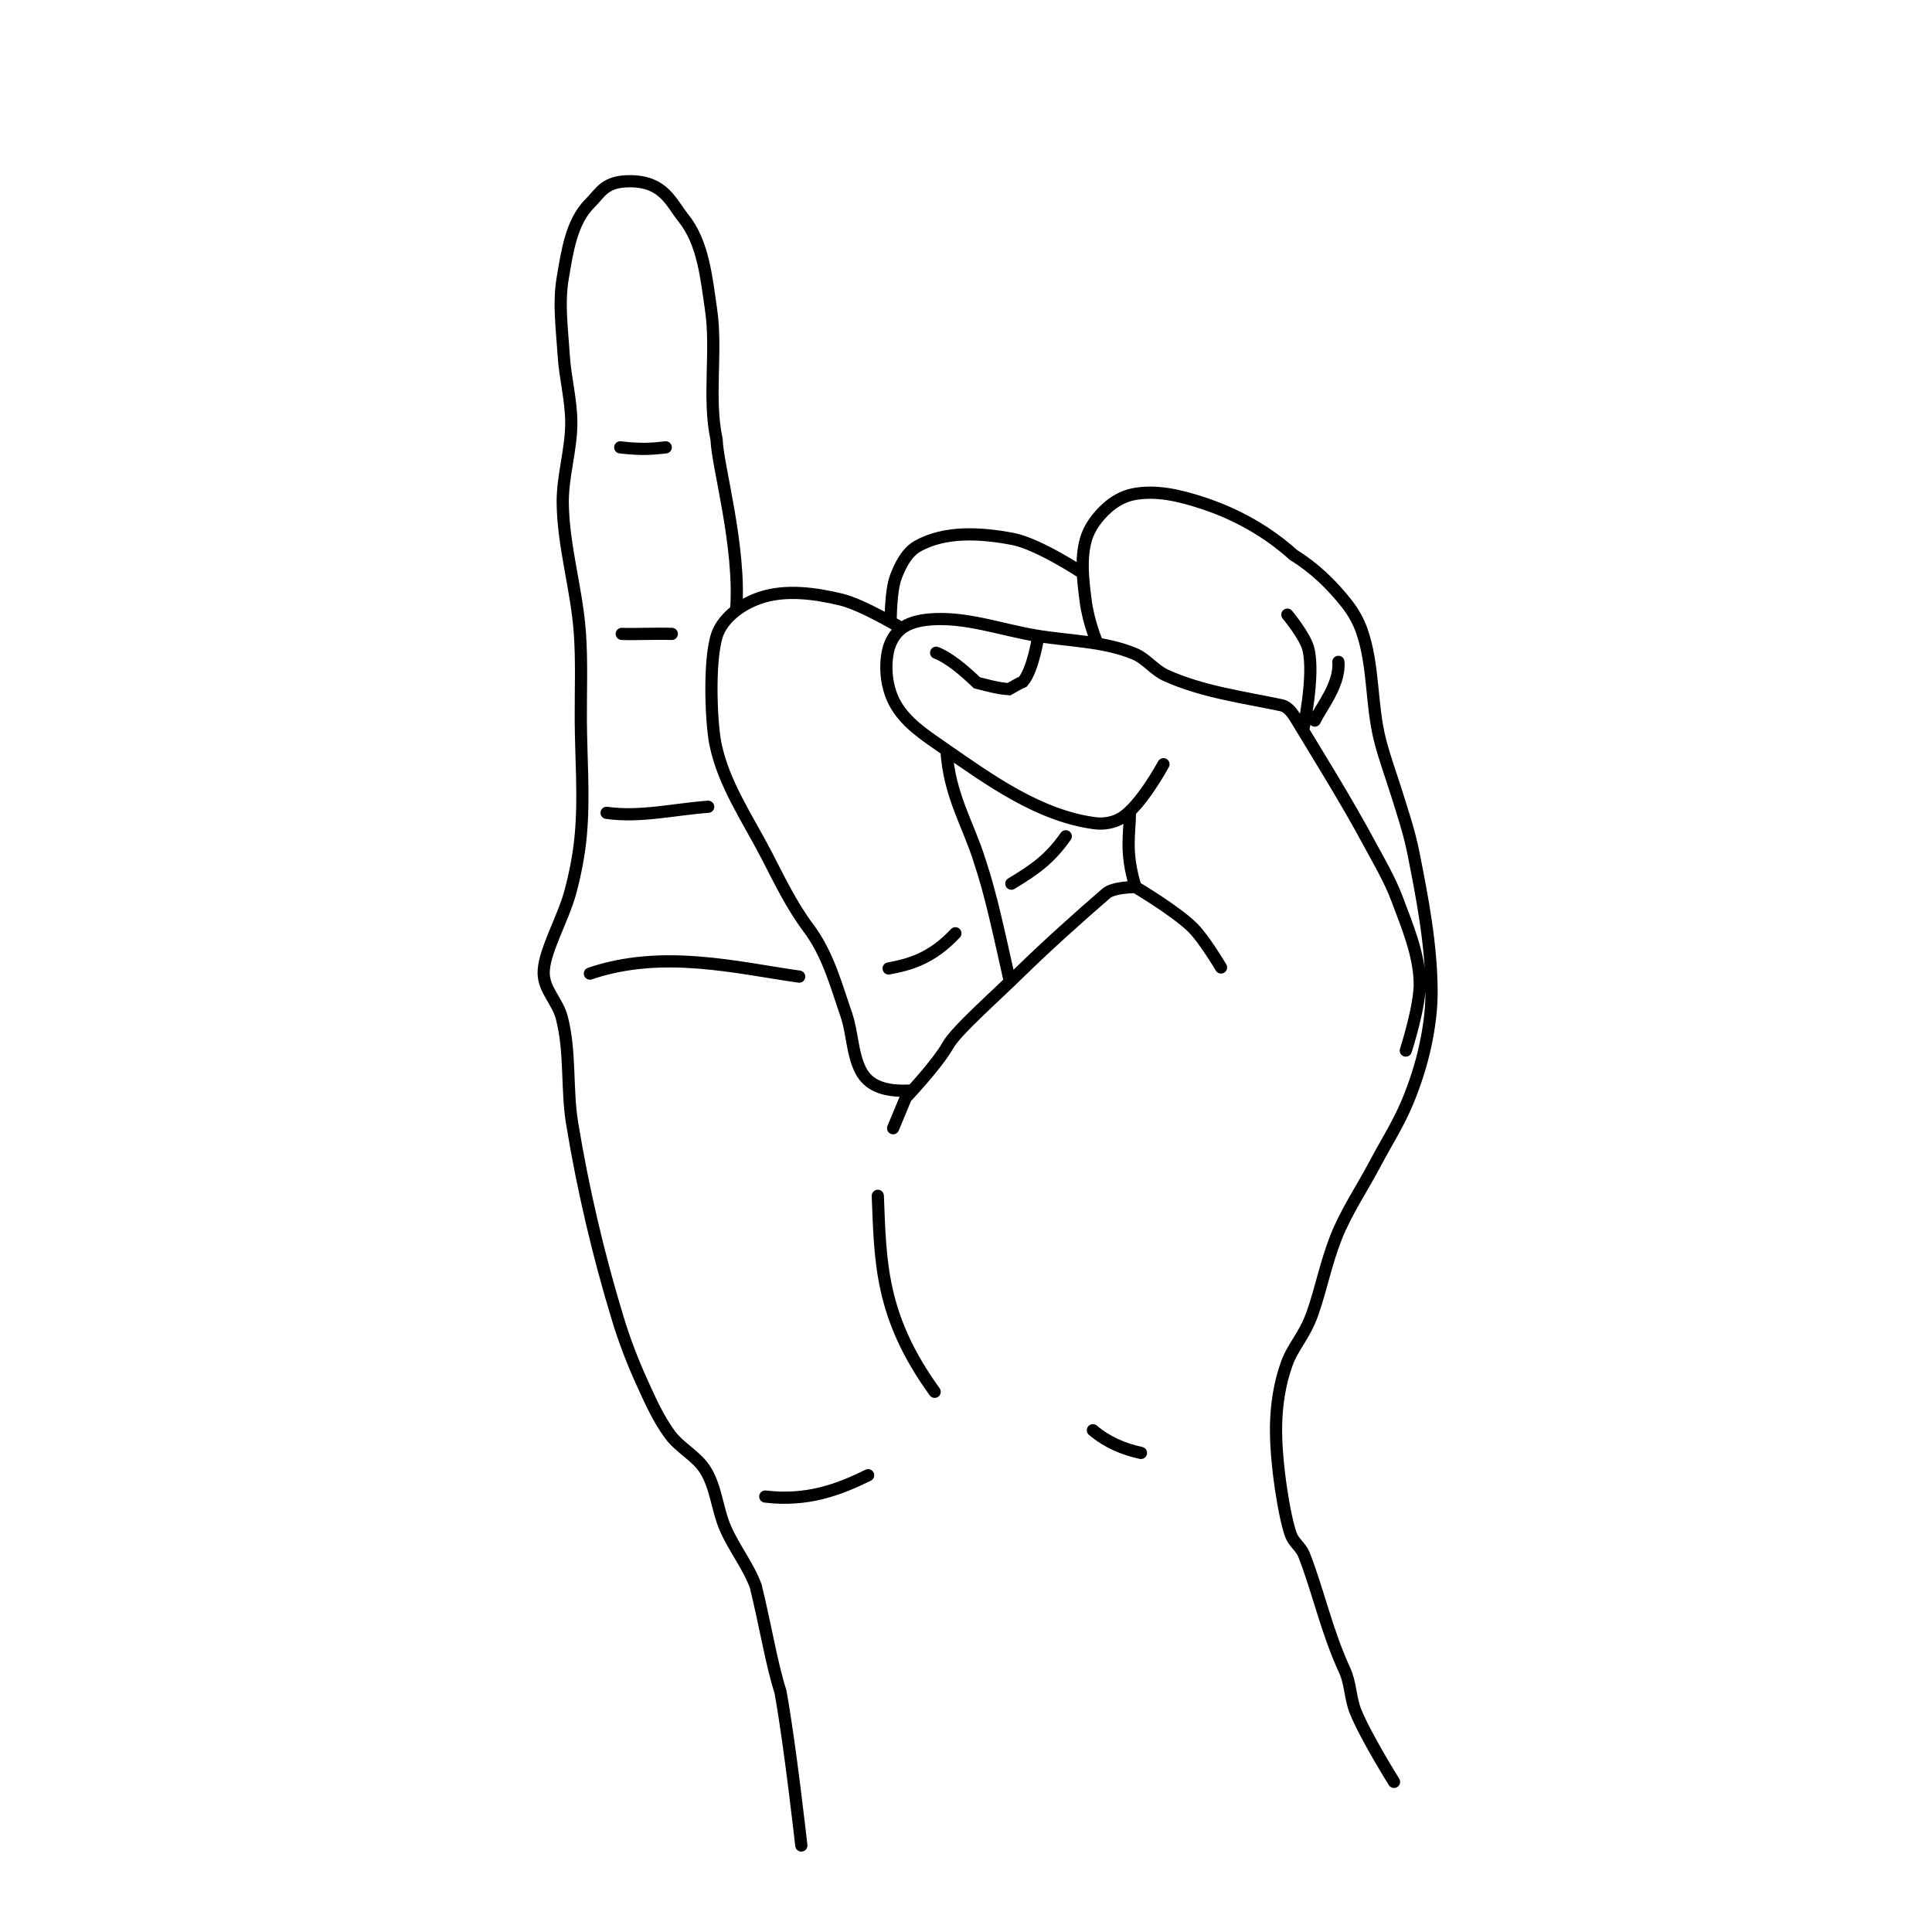 <?xml version="1.0" encoding="UTF-8" standalone="yes"?>
<!DOCTYPE svg PUBLIC "-//W3C//DTD SVG 1.0//EN" "http://www.w3.org/TR/2001/REC-SVG-20010904/DTD/svg10.dtd">
<svg height="285" style="background-color:white" width="285" xmlns="http://www.w3.org/2000/svg" xmlns:svg="http://www.w3.org/2000/svg" xmlns:xlink="http://www.w3.org/1999/xlink">
	<path d="m 87.021,143.619 c 10.766,-3.659 21.756,-0.828 30.871,0.447 M 89.482,119.906 c 4.996,0.706 9.992,-0.542 14.988,-0.895 M 91.719,93.509 c 2.136,0.075 4.651,-0.075 7.382,0 M 91.495,65.993 c 3.433,0.399 5.012,0.179 6.711,0 M 112.89,220.765 c 6.169,0.732 10.802,-0.994 15.17,-3.143 M 108.593,90.043 c 0.723,-9.392 -2.772,-21.321 -2.885,-25.207 -1.326,-6.121 0.095,-13.004 -0.82,-19.2 -0.685,-4.637 -1.136,-9.803 -4.067,-13.462 -1.845,-2.303 -2.858,-5.351 -7.712,-5.44 -3.904,-0.072 -4.512,1.704 -6.03,3.197 -2.804,2.759 -3.402,7.201 -4.067,11.078 -0.64,3.732 -0.095,7.579 0.14,11.358 0.208,3.333 1.111,6.616 1.122,9.956 0.013,3.995 -1.314,7.924 -1.262,11.919 0.084,6.412 2.068,12.675 2.524,19.071 0.306,4.29 0.117,8.6 0.14,12.901 0.031,5.656 0.512,11.335 0,16.967 -0.258,2.84 -0.803,5.66 -1.542,8.414 -1.081,4.027 -4.04,8.978 -3.933,12.052 0.085,2.447 2.053,4.088 2.671,6.457 1.328,5.09 0.684,10.515 1.542,15.705 1.606,9.709 3.86,19.333 6.731,28.746 0.962,3.155 2.14,6.252 3.506,9.255 1.23,2.703 2.437,5.468 4.207,7.853 1.458,1.964 3.892,3.114 5.188,5.188 1.598,2.557 1.75,5.785 2.945,8.554 1.276,2.956 3.363,5.537 4.487,8.554 1.493,6.094 2.317,11.411 3.646,15.565 1.387,7.515 3.085,22.716 3.085,22.716 m 50.101,-57.91 c -2.608,-0.563 -5.007,-1.595 -7.087,-3.347 M 129.489,176.402 c 0.393,9.701 0.323,17.756 8.388,28.909 m 11.311,-74.957 c 3.49,-2.096 5.692,-3.666 8.029,-6.988 m 2.522,-38.809 c 0,0 -6.536,-4.32 -10.285,-5.042 -4.631,-0.892 -10.005,-1.261 -14.107,1.065 -1.606,0.91 -2.536,2.8 -3.194,4.525 -0.795,2.082 -0.765,6.641 -0.765,6.641 m 8.23,18.909 c 0.402,6.692 3.237,10.952 4.911,16.372 1.667,4.975 2.785,10.402 4.453,17.795 m -8.046,-7.148 c -3.505,3.729 -6.693,4.605 -9.848,5.19 m 1.932,-50.173 c 0,0 -5.76,-3.495 -8.986,-4.259 -3.843,-0.91 -8.097,-1.511 -11.845,-0.266 -2.459,0.817 -4.95,2.48 -6.122,4.791 -1.586,3.129 -1.217,13.385 -0.532,16.769 1.2,5.934 4.81,11.122 7.586,16.503 1.877,3.638 3.667,7.371 6.122,10.647 2.902,3.873 4.072,8.382 5.59,12.776 0.927,2.685 0.848,5.716 2.129,8.251 1.454,2.876 4.749,3.122 7.633,2.958 m 32.088,-41.192 c 0.002,3.402 -0.802,5.836 0.824,11.186 m -35.76,35.572 1.882,-4.517 c 0,0 4.591,-4.849 6.211,-7.717 1.22,-2.16 6.837,-7.089 10.352,-10.54 4.183,-4.107 9.15,-8.542 12.987,-11.857 1.117,-0.966 4.329,-0.941 4.329,-0.941 0,0 6.021,3.572 8.47,6.023 1.686,1.687 4.141,5.835 4.141,5.835 m 17.315,-45.077 c 0.263,3.337 -2.548,6.68 -3.482,8.658 M 189.905,90.672 c 0,0 2.631,3.154 3.105,5.082 0.96,3.896 -0.787,12.013 -0.787,12.013 M 153.163,93.815 c 0,0 -0.729,4.93 -2.256,6.743 -0.705,0.29 -1.436,0.768 -2.056,1.107 -1.529,-0.094 -3.087,-0.526 -4.745,-0.949 -1.781,-1.722 -4.068,-3.68 -6.011,-4.429 m 69.284,58.686 c 0,0 2.17,-6.682 2.056,-10.124 -0.139,-4.206 -1.849,-8.238 -3.322,-12.18 -1.106,-2.96 -2.773,-5.759 -4.271,-8.542 -3.262,-6.059 -7.358,-12.611 -10.44,-17.717 -0.578,-0.958 -1.278,-2.141 -2.373,-2.373 -5.581,-1.181 -11.733,-1.984 -17.084,-4.429 -1.689,-0.772 -2.872,-2.452 -4.587,-3.164 -4.557,-1.89 -9.688,-1.871 -14.553,-2.689 -5.207,-0.875 -10.4,-2.825 -15.66,-2.373 -1.495,0.128 -3.11,0.472 -4.271,1.424 -0.986,0.809 -1.65,2.071 -1.898,3.322 -0.487,2.45 -0.189,5.211 0.949,7.435 1.513,2.956 4.548,4.91 7.276,6.802 6.821,4.73 14.075,9.983 22.304,11.073 1.333,0.177 2.811,-0.085 3.955,-0.791 2.845,-1.756 6.169,-7.909 6.169,-7.909 m 34.009,150.116 c 0,0 -4.23,-6.756 -5.695,-10.44 -0.765,-1.925 -0.711,-4.131 -1.582,-6.011 -2.672,-5.771 -3.889,-11.683 -6.011,-17.084 -0.417,-1.062 -1.494,-1.781 -1.898,-2.847 -0.959,-2.53 -2.308,-10.707 -2.215,-16.135 0.053,-3.103 0.531,-6.255 1.582,-9.175 0.938,-2.607 2.587,-4.019 3.797,-7.434 1.21,-3.416 2.012,-7.52 3.467,-11.185 1.526,-3.845 3.886,-7.303 5.816,-10.962 1.572,-2.979 3.403,-5.838 4.698,-8.948 1.143,-2.743 2.065,-5.594 2.684,-8.501 0.547,-2.569 0.902,-5.203 0.895,-7.83 -0.018,-6.909 -1.346,-13.805 -2.698,-20.581 -0.591,-2.963 -1.56,-5.84 -2.461,-8.724 -0.822,-2.634 -1.771,-5.155 -2.447,-7.83 -1.335,-5.277 -0.889,-10.968 -2.684,-16.107 -0.506,-1.45 -1.285,-2.822 -2.237,-4.027 -2.192,-2.775 -4.765,-5.272 -7.83,-7.159 -3.883,-3.491 -8.459,-6.054 -13.357,-7.658 -3.343,-1.094 -6.909,-1.993 -10.356,-1.29 -1.405,0.286 -2.739,1.052 -3.803,2.013 -1.396,1.262 -2.632,2.883 -3.132,4.698 -0.794,2.879 -0.402,5.985 -0.027,8.948 0.42,3.322 1.753,6.369 1.753,6.369" style="fill:none;stroke:#000000;stroke-width:1.8;stroke-linecap:round;stroke-miterlimit:4;stroke-opacity:1;stroke-dasharray:none;display:inline" />
	<!-- 
	Generated using the Perl SVG Module V2.50
	by Ronan Oger
	Info: http://www.roitsystems.com/
 -->
</svg>
